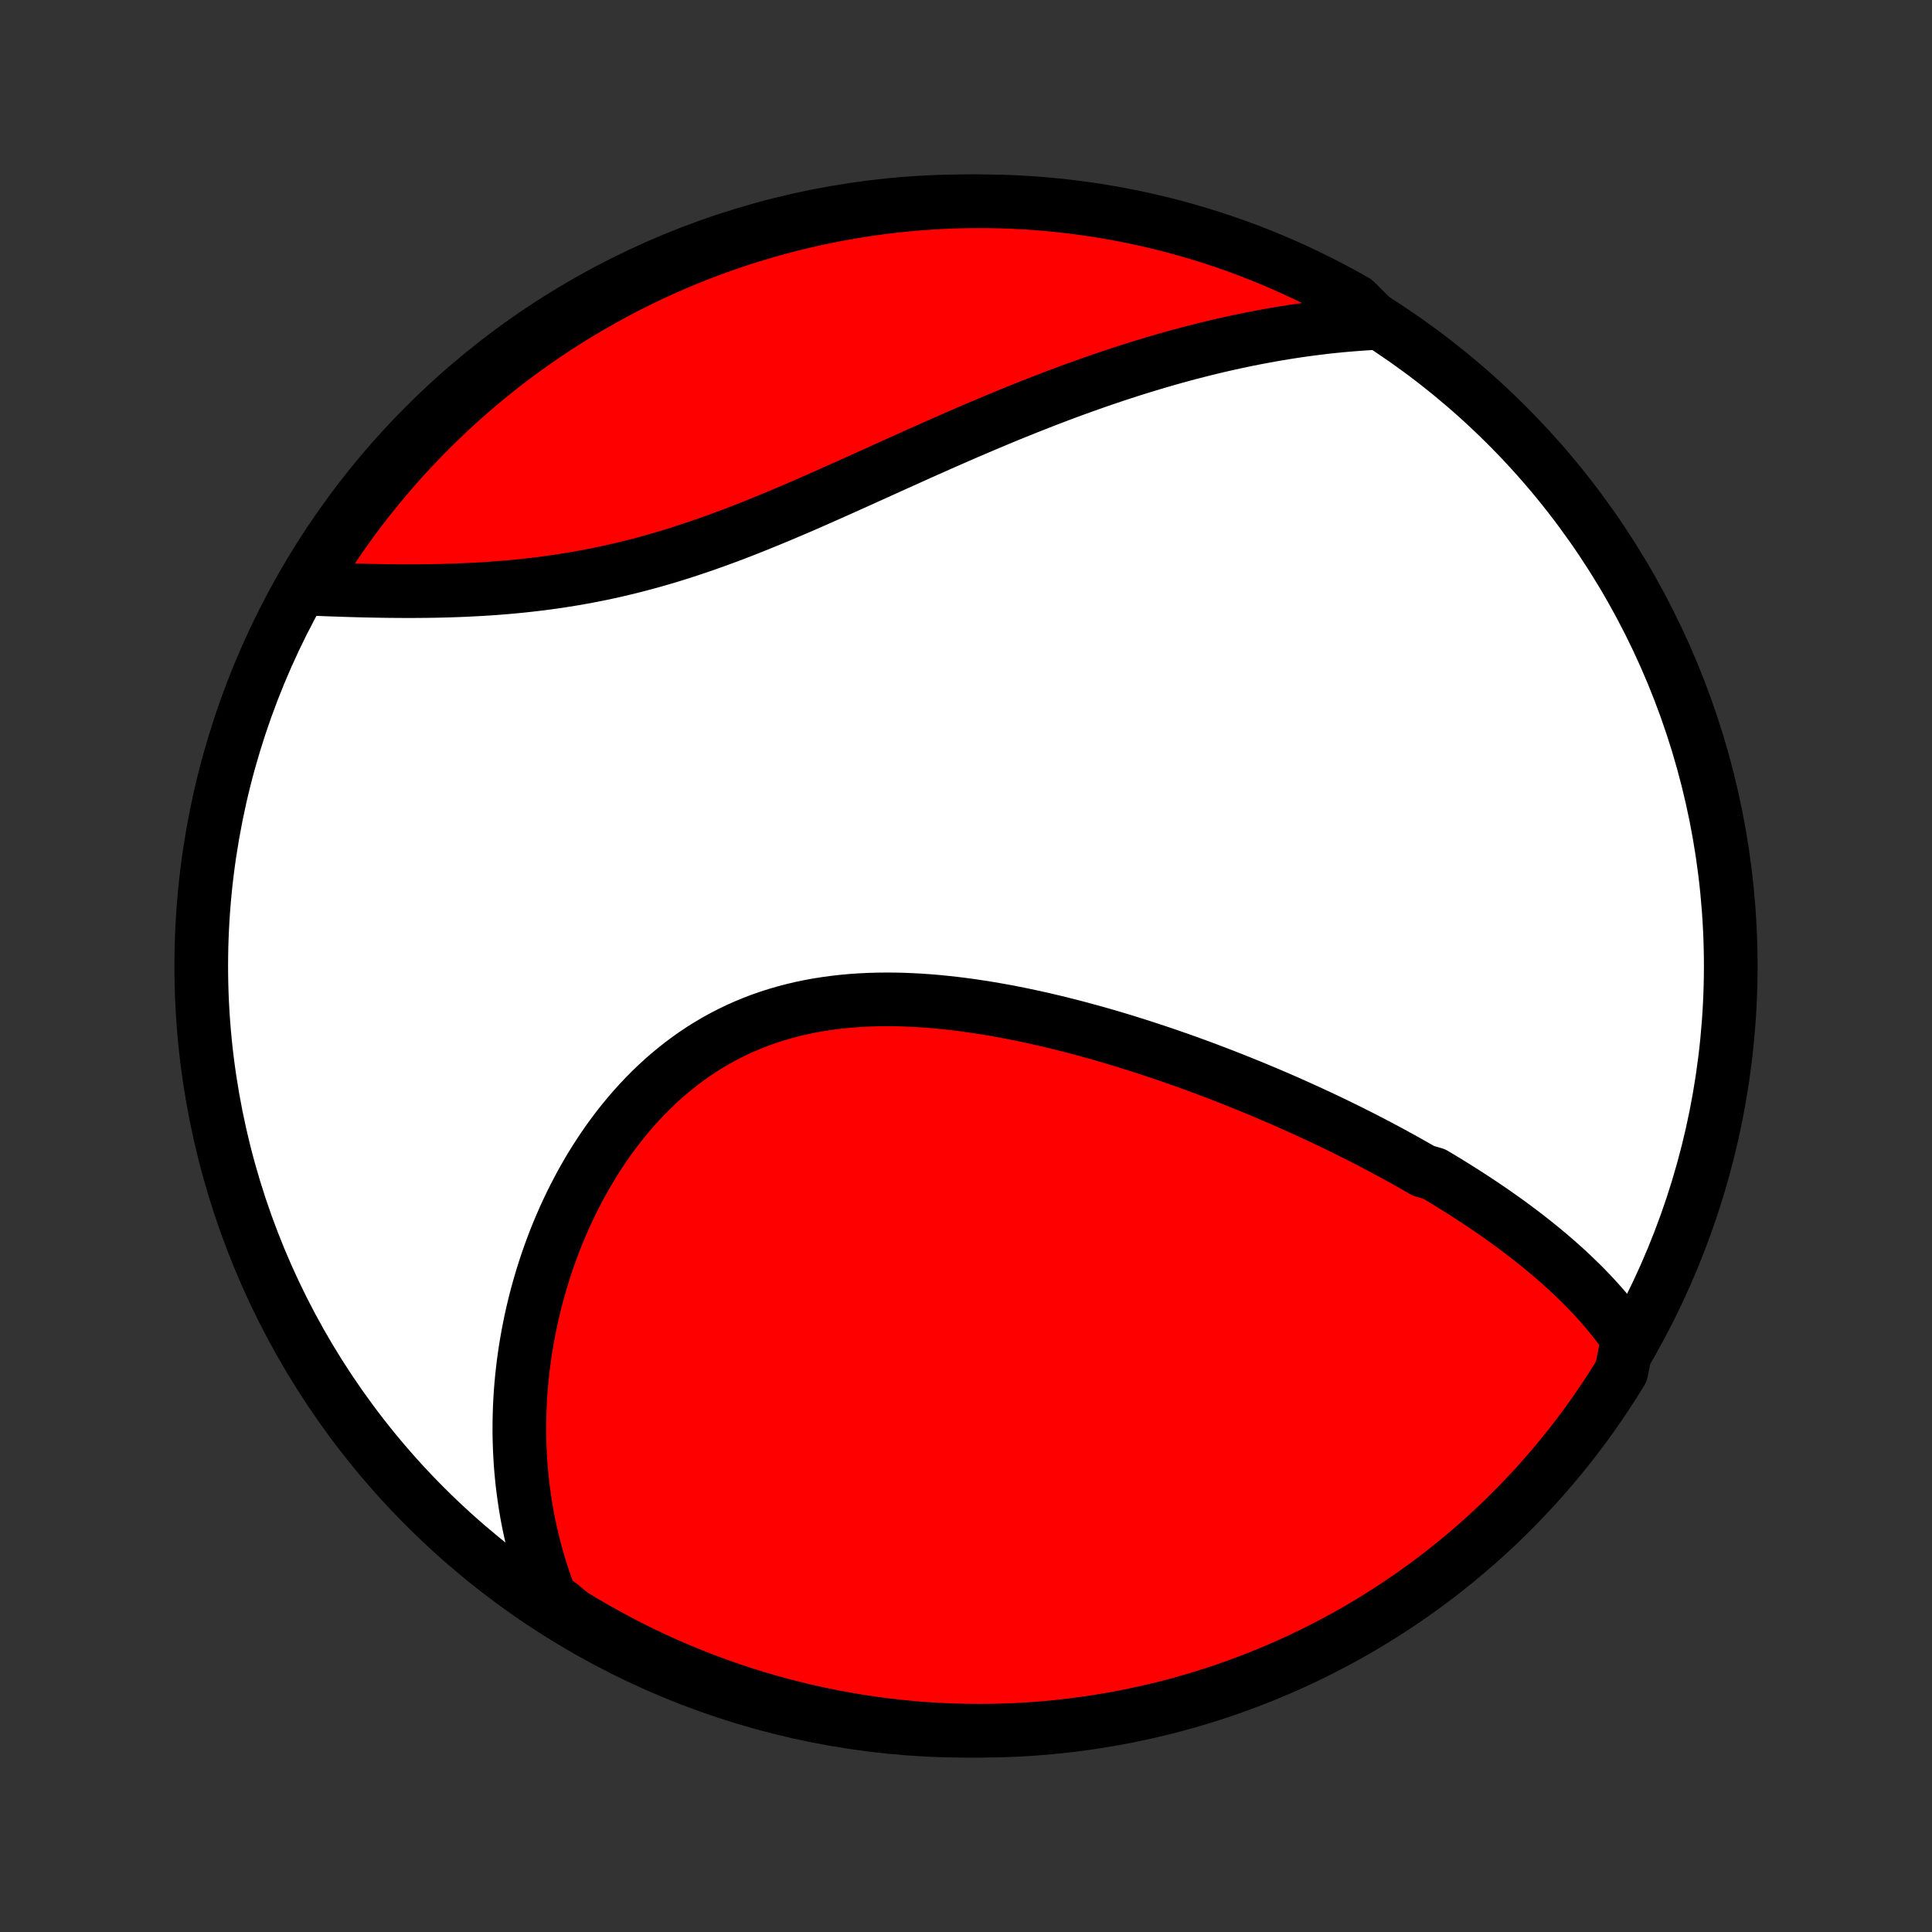 <?xml version="1.0" encoding="utf-8" standalone="no"?>
<!DOCTYPE svg PUBLIC "-//W3C//DTD SVG 1.1//EN"
  "http://www.w3.org/Graphics/SVG/1.1/DTD/svg11.dtd">
<!-- Created with matplotlib (http://matplotlib.org/) -->
<svg height="72pt" version="1.1" viewBox="0 0 72 72" width="72pt" xmlns="http://www.w3.org/2000/svg" xmlns:xlink="http://www.w3.org/1999/xlink">
 <rect x="0" y="0" width="72" height="72" fill="#333333" stroke="none"/>
 <defs>
  <style type="text/css">
*{stroke-linecap:butt;stroke-linejoin:round;}
  </style>
 </defs>
 <g id="figure_1">
  <g id="patch_1">
   <path d="
M0 72
L72 72
L72 0
L0 0
z
" style="fill:none;"/>
  </g>
  <g id="axes_1">
   <g id="PatchCollection_1">
    <defs>
     <path d="
M36 -7.5
C43.558 -7.5 50.808 -10.503 56.153 -15.848
C61.497 -21.192 64.5 -28.442 64.5 -36
C64.5 -43.558 61.497 -50.808 56.153 -56.153
C50.808 -61.497 43.558 -64.5 36 -64.5
C28.442 -64.5 21.192 -61.497 15.848 -56.153
C10.503 -50.808 7.5 -43.558 7.5 -36
C7.5 -28.442 10.503 -21.192 15.848 -15.848
C21.192 -10.503 28.442 -7.5 36 -7.5
z
" id="C0_0_a811fe30f3"/>
     <path d="
M60.663 -22.105
L60.531 -22.294
L60.396 -22.48
L60.258 -22.663
L60.117 -22.843
L59.973 -23.019
L59.827 -23.194
L59.678 -23.365
L59.527 -23.534
L59.374 -23.701
L59.219 -23.865
L59.062 -24.027
L58.902 -24.187
L58.741 -24.344
L58.578 -24.5
L58.414 -24.654
L58.247 -24.805
L58.079 -24.955
L57.91 -25.103
L57.739 -25.249
L57.566 -25.394
L57.392 -25.537
L57.217 -25.678
L57.04 -25.818
L56.862 -25.957
L56.683 -26.094
L56.502 -26.23
L56.32 -26.364
L56.137 -26.497
L55.953 -26.629
L55.767 -26.76
L55.581 -26.89
L55.392 -27.018
L55.203 -27.146
L55.013 -27.272
L54.821 -27.397
L54.628 -27.522
L54.434 -27.645
L54.239 -27.768
L54.043 -27.89
L53.845 -28.011
L53.646 -28.131
L53.446 -28.25
L53.042 -28.368
L52.838 -28.486
L52.633 -28.603
L52.426 -28.72
L52.219 -28.835
L52.009 -28.95
L51.799 -29.065
L51.587 -29.178
L51.373 -29.291
L51.159 -29.404
L50.943 -29.516
L50.725 -29.628
L50.505 -29.738
L50.285 -29.849
L50.062 -29.959
L49.839 -30.068
L49.613 -30.177
L49.386 -30.285
L49.157 -30.393
L48.927 -30.5
L48.694 -30.607
L48.46 -30.713
L48.225 -30.819
L47.987 -30.925
L47.748 -31.03
L47.507 -31.134
L47.264 -31.238
L47.019 -31.341
L46.772 -31.444
L46.523 -31.546
L46.272 -31.648
L46.019 -31.749
L45.764 -31.85
L45.507 -31.95
L45.248 -32.049
L44.987 -32.148
L44.724 -32.246
L44.459 -32.343
L44.192 -32.44
L43.922 -32.535
L43.651 -32.63
L43.377 -32.724
L43.101 -32.817
L42.822 -32.909
L42.542 -33
L42.26 -33.09
L41.975 -33.179
L41.688 -33.267
L41.4 -33.353
L41.109 -33.438
L40.816 -33.521
L40.52 -33.602
L40.223 -33.683
L39.924 -33.761
L39.623 -33.837
L39.32 -33.912
L39.016 -33.984
L38.709 -34.054
L38.401 -34.122
L38.091 -34.188
L37.779 -34.25
L37.467 -34.31
L37.152 -34.367
L36.837 -34.421
L36.52 -34.471
L36.202 -34.519
L35.883 -34.562
L35.563 -34.602
L35.243 -34.637
L34.922 -34.669
L34.6 -34.696
L34.279 -34.718
L33.957 -34.735
L33.635 -34.748
L33.314 -34.755
L32.993 -34.756
L32.672 -34.752
L32.352 -34.742
L32.034 -34.726
L31.716 -34.704
L31.4 -34.675
L31.085 -34.639
L30.772 -34.596
L30.461 -34.547
L30.152 -34.49
L29.846 -34.426
L29.542 -34.354
L29.241 -34.275
L28.943 -34.188
L28.648 -34.094
L28.356 -33.992
L28.068 -33.882
L27.783 -33.764
L27.502 -33.639
L27.226 -33.506
L26.953 -33.366
L26.684 -33.218
L26.42 -33.063
L26.16 -32.901
L25.905 -32.731
L25.655 -32.555
L25.409 -32.372
L25.169 -32.183
L24.933 -31.988
L24.702 -31.787
L24.476 -31.58
L24.255 -31.367
L24.04 -31.15
L23.829 -30.927
L23.624 -30.7
L23.424 -30.468
L23.229 -30.233
L23.039 -29.993
L22.855 -29.75
L22.675 -29.503
L22.501 -29.253
L22.332 -29
L22.168 -28.745
L22.009 -28.487
L21.856 -28.227
L21.707 -27.965
L21.564 -27.701
L21.425 -27.435
L21.291 -27.168
L21.163 -26.899
L21.039 -26.63
L20.92 -26.359
L20.805 -26.087
L20.696 -25.815
L20.591 -25.542
L20.491 -25.269
L20.395 -24.996
L20.304 -24.722
L20.217 -24.448
L20.135 -24.174
L20.057 -23.9
L19.983 -23.627
L19.914 -23.353
L19.849 -23.08
L19.788 -22.807
L19.732 -22.534
L19.679 -22.262
L19.631 -21.991
L19.586 -21.72
L19.546 -21.449
L19.509 -21.18
L19.477 -20.91
L19.448 -20.642
L19.423 -20.374
L19.402 -20.107
L19.385 -19.84
L19.372 -19.575
L19.363 -19.31
L19.357 -19.046
L19.355 -18.782
L19.356 -18.52
L19.362 -18.258
L19.371 -17.997
L19.384 -17.737
L19.4 -17.477
L19.42 -17.218
L19.444 -16.96
L19.471 -16.703
L19.503 -16.447
L19.538 -16.191
L19.576 -15.936
L19.618 -15.681
L19.664 -15.428
L19.714 -15.175
L19.768 -14.923
L19.825 -14.671
L19.887 -14.42
L19.952 -14.17
L20.021 -13.92
L20.094 -13.671
L20.171 -13.423
L20.252 -13.175
L20.337 -12.928
L20.426 -12.681
L20.52 -12.435
L20.885 -12.19
L21.309 -11.838
L21.737 -11.578
L22.17 -11.326
L22.607 -11.081
L23.048 -10.843
L23.493 -10.613
L23.942 -10.391
L24.394 -10.177
L24.85 -9.97
L25.31 -9.771
L25.773 -9.581
L26.238 -9.398
L26.707 -9.224
L27.179 -9.058
L27.653 -8.9
L28.13 -8.75
L28.609 -8.608
L29.091 -8.475
L29.574 -8.35
L30.06 -8.234
L30.547 -8.126
L31.036 -8.026
L31.527 -7.936
L32.019 -7.853
L32.512 -7.779
L33.006 -7.714
L33.501 -7.658
L33.997 -7.61
L34.493 -7.57
L34.99 -7.54
L35.488 -7.518
L35.985 -7.505
L36.483 -7.5
L36.98 -7.504
L37.477 -7.517
L37.973 -7.538
L38.469 -7.568
L38.964 -7.607
L39.459 -7.655
L39.952 -7.711
L40.444 -7.775
L40.934 -7.849
L41.423 -7.93
L41.911 -8.021
L42.397 -8.12
L42.88 -8.227
L43.362 -8.343
L43.841 -8.467
L44.318 -8.6
L44.793 -8.741
L45.265 -8.89
L45.733 -9.048
L46.2 -9.214
L46.662 -9.388
L47.122 -9.57
L47.578 -9.76
L48.031 -9.958
L48.48 -10.164
L48.925 -10.378
L49.367 -10.6
L49.804 -10.829
L50.237 -11.066
L50.666 -11.311
L51.09 -11.563
L51.51 -11.823
L51.925 -12.09
L52.335 -12.364
L52.74 -12.646
L53.14 -12.934
L53.535 -13.23
L53.924 -13.533
L54.308 -13.842
L54.686 -14.158
L55.059 -14.481
L55.426 -14.81
L55.787 -15.146
L56.142 -15.488
L56.491 -15.837
L56.833 -16.192
L57.17 -16.552
L57.499 -16.919
L57.823 -17.291
L58.139 -17.669
L58.449 -18.053
L58.752 -18.442
L59.048 -18.836
L59.337 -19.236
L59.619 -19.641
L59.894 -20.051
L60.161 -20.465
L60.422 -20.885
z
" id="C0_1_5b88233538"/>
     <path d="
M51.325 -59.966
L51.062 -59.952
L50.798 -59.935
L50.534 -59.916
L50.27 -59.895
L50.006 -59.872
L49.742 -59.846
L49.477 -59.818
L49.212 -59.787
L48.947 -59.754
L48.681 -59.719
L48.415 -59.682
L48.148 -59.642
L47.881 -59.6
L47.614 -59.556
L47.345 -59.509
L47.077 -59.46
L46.807 -59.409
L46.537 -59.356
L46.266 -59.3
L45.995 -59.242
L45.723 -59.182
L45.45 -59.12
L45.176 -59.055
L44.901 -58.988
L44.625 -58.918
L44.348 -58.847
L44.071 -58.773
L43.792 -58.697
L43.513 -58.618
L43.232 -58.537
L42.95 -58.454
L42.667 -58.368
L42.383 -58.281
L42.098 -58.191
L41.812 -58.098
L41.524 -58.003
L41.236 -57.906
L40.946 -57.807
L40.654 -57.705
L40.362 -57.601
L40.068 -57.495
L39.773 -57.387
L39.477 -57.276
L39.179 -57.163
L38.88 -57.048
L38.58 -56.93
L38.278 -56.811
L37.975 -56.689
L37.67 -56.566
L37.365 -56.44
L37.058 -56.312
L36.75 -56.182
L36.44 -56.051
L36.129 -55.918
L35.817 -55.783
L35.504 -55.646
L35.189 -55.508
L34.873 -55.368
L34.556 -55.227
L34.238 -55.085
L33.918 -54.941
L33.598 -54.797
L33.276 -54.652
L32.954 -54.506
L32.63 -54.359
L32.305 -54.213
L31.98 -54.066
L31.654 -53.919
L31.326 -53.772
L30.998 -53.625
L30.669 -53.479
L30.34 -53.334
L30.01 -53.189
L29.679 -53.046
L29.347 -52.905
L29.016 -52.765
L28.683 -52.627
L28.351 -52.491
L28.018 -52.357
L27.684 -52.226
L27.351 -52.097
L27.017 -51.972
L26.683 -51.85
L26.35 -51.731
L26.016 -51.616
L25.682 -51.504
L25.349 -51.396
L25.016 -51.292
L24.683 -51.193
L24.351 -51.097
L24.019 -51.006
L23.688 -50.919
L23.357 -50.836
L23.027 -50.758
L22.699 -50.684
L22.371 -50.614
L22.044 -50.549
L21.718 -50.488
L21.394 -50.431
L21.071 -50.378
L20.75 -50.329
L20.43 -50.284
L20.111 -50.242
L19.795 -50.205
L19.48 -50.17
L19.168 -50.139
L18.857 -50.111
L18.549 -50.086
L18.243 -50.064
L17.939 -50.045
L17.637 -50.029
L17.338 -50.014
L17.041 -50.002
L16.747 -49.992
L16.456 -49.984
L16.167 -49.978
L15.882 -49.974
L15.598 -49.971
L15.318 -49.97
L15.04 -49.97
L14.766 -49.972
L14.494 -49.974
L14.226 -49.978
L13.96 -49.983
L13.697 -49.988
L13.437 -49.994
L13.18 -50.001
L12.927 -50.008
L12.676 -50.017
L12.428 -50.025
L12.183 -50.034
L11.941 -50.043
L11.702 -50.053
L11.466 -50.063
L11.47 -50.073
L11.727 -50.51
L11.992 -50.936
L12.263 -51.357
L12.542 -51.774
L12.828 -52.186
L13.121 -52.593
L13.421 -52.995
L13.728 -53.391
L14.042 -53.783
L14.363 -54.169
L14.69 -54.549
L15.023 -54.924
L15.363 -55.293
L15.709 -55.656
L16.061 -56.013
L16.42 -56.364
L16.784 -56.709
L17.155 -57.048
L17.531 -57.38
L17.912 -57.706
L18.299 -58.025
L18.692 -58.337
L19.09 -58.642
L19.493 -58.941
L19.901 -59.233
L20.314 -59.517
L20.731 -59.795
L21.154 -60.065
L21.58 -60.328
L22.012 -60.583
L22.447 -60.831
L22.887 -61.071
L23.33 -61.304
L23.778 -61.529
L24.229 -61.746
L24.684 -61.956
L25.142 -62.157
L25.604 -62.351
L26.068 -62.536
L26.536 -62.714
L27.007 -62.883
L27.48 -63.044
L27.956 -63.197
L28.434 -63.341
L28.915 -63.477
L29.398 -63.605
L29.883 -63.725
L30.369 -63.836
L30.858 -63.938
L31.348 -64.032
L31.839 -64.118
L32.332 -64.195
L32.826 -64.263
L33.321 -64.323
L33.816 -64.374
L34.312 -64.416
L34.809 -64.45
L35.306 -64.475
L35.804 -64.492
L36.301 -64.499
L36.798 -64.498
L37.296 -64.489
L37.792 -64.471
L38.288 -64.444
L38.784 -64.408
L39.278 -64.364
L39.772 -64.311
L40.264 -64.249
L40.756 -64.179
L41.245 -64.1
L41.733 -64.013
L42.22 -63.917
L42.704 -63.813
L43.187 -63.7
L43.667 -63.579
L44.145 -63.449
L44.62 -63.311
L45.093 -63.165
L45.563 -63.011
L46.03 -62.848
L46.494 -62.677
L46.955 -62.498
L47.413 -62.31
L47.867 -62.115
L48.317 -61.912
L48.764 -61.701
L49.206 -61.482
L49.645 -61.255
L50.08 -61.021
L50.51 -60.779
z
" id="C0_2_26d83479d8"/>
    </defs>
    <g clip-path="url(#p1bffca34e9)">
     <use style="fill:#ffffff;stroke:#000000;stroke-width:2.0;" x="0.0" xlink:href="#C0_0_a811fe30f3" y="72.0"/>
    </g>
    <g clip-path="url(#p1bffca34e9)">
     <use style="fill:#ff0000;stroke:#000000;stroke-width:2.0;" x="0.0" xlink:href="#C0_1_5b88233538" y="72.0"/>
    </g>
    <g clip-path="url(#p1bffca34e9)">
     <use style="fill:#ff0000;stroke:#000000;stroke-width:2.0;" x="0.0" xlink:href="#C0_2_26d83479d8" y="72.0"/>
    </g>
   </g>
  </g>
 </g>
 <defs>
  <clipPath id="p1bffca34e9">
   <rect height="72.0" width="72.0" x="0.0" y="0.0"/>
  </clipPath>
 </defs>
</svg>

